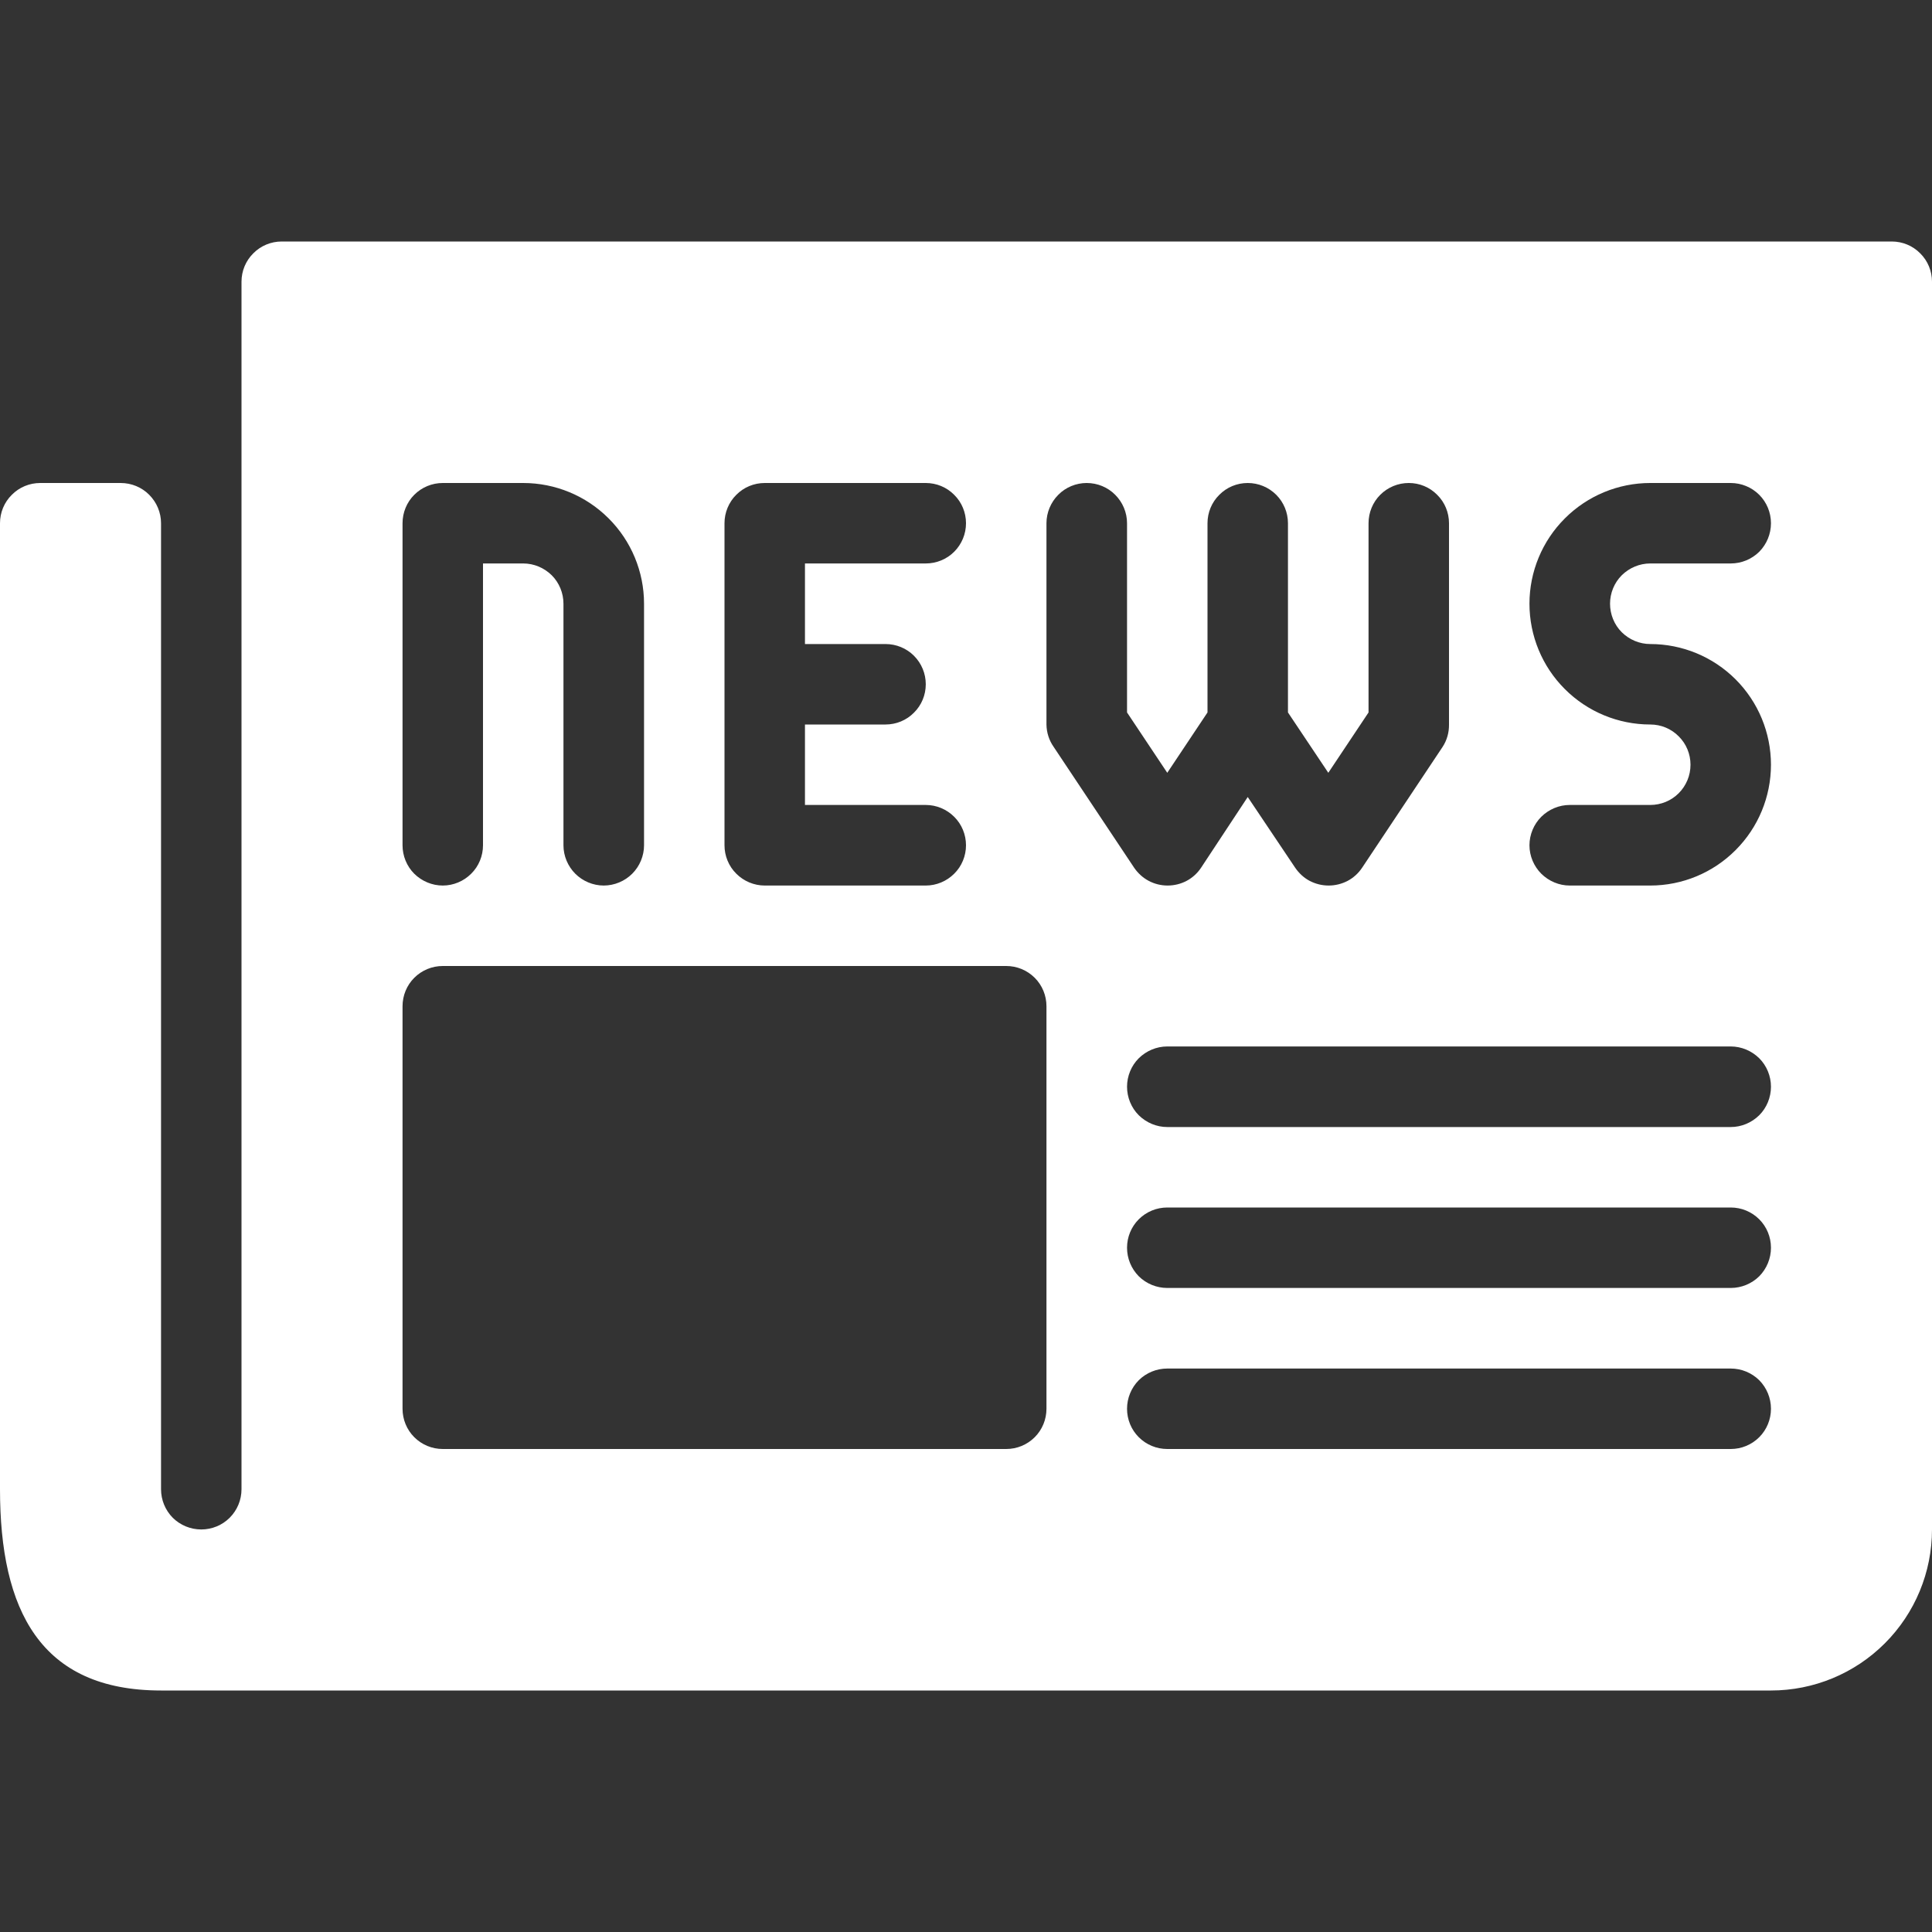 <svg width="17" height="17" viewBox="0 0 17 17" fill="none" xmlns="http://www.w3.org/2000/svg">
<rect x="0" y="0" width="17" height="17" fill="#333333" stroke="none"/>
<g clip-path="url(#clip0)">
<path d="M16.646 2.125H2.479C2.385 2.125 2.295 2.162 2.229 2.229C2.162 2.295 2.125 2.385 2.125 2.479V13.104C2.125 13.198 2.088 13.288 2.021 13.355C1.955 13.421 1.865 13.458 1.771 13.458C1.677 13.458 1.587 13.421 1.52 13.355C1.454 13.288 1.417 13.198 1.417 13.104V4.604C1.417 4.51 1.379 4.42 1.313 4.354C1.247 4.287 1.156 4.25 1.062 4.25H0.354C0.26 4.25 0.17 4.287 0.104 4.354C0.037 4.42 0 4.51 0 4.604L0 13.104C0 14.167 0.354 14.875 1.417 14.875H15.583C15.959 14.875 16.319 14.726 16.585 14.46C16.851 14.194 17 13.834 17 13.458V2.479C17 2.385 16.963 2.295 16.896 2.229C16.83 2.162 16.74 2.125 16.646 2.125ZM6.375 4.604C6.375 4.51 6.412 4.42 6.479 4.354C6.545 4.287 6.635 4.25 6.729 4.25H8.146C8.24 4.25 8.33 4.287 8.396 4.354C8.463 4.42 8.5 4.51 8.5 4.604C8.5 4.698 8.463 4.788 8.396 4.855C8.33 4.921 8.24 4.958 8.146 4.958H7.083V5.667H7.792C7.886 5.667 7.976 5.704 8.042 5.77C8.109 5.837 8.146 5.927 8.146 6.021C8.146 6.115 8.109 6.205 8.042 6.271C7.976 6.338 7.886 6.375 7.792 6.375H7.083V7.083H8.146C8.24 7.083 8.33 7.121 8.396 7.187C8.463 7.253 8.5 7.344 8.5 7.438C8.5 7.531 8.463 7.622 8.396 7.688C8.33 7.754 8.24 7.792 8.146 7.792H6.729C6.635 7.792 6.545 7.754 6.479 7.688C6.412 7.622 6.375 7.531 6.375 7.438V4.604ZM3.542 4.604C3.542 4.51 3.579 4.42 3.645 4.354C3.712 4.287 3.802 4.25 3.896 4.25H4.604C4.886 4.25 5.156 4.362 5.355 4.561C5.555 4.76 5.667 5.031 5.667 5.312V7.438C5.667 7.531 5.629 7.622 5.563 7.688C5.497 7.754 5.406 7.792 5.312 7.792C5.219 7.792 5.128 7.754 5.062 7.688C4.996 7.622 4.958 7.531 4.958 7.438V5.312C4.958 5.219 4.921 5.128 4.855 5.062C4.788 4.996 4.698 4.958 4.604 4.958H4.25V7.438C4.25 7.531 4.213 7.622 4.146 7.688C4.08 7.754 3.99 7.792 3.896 7.792C3.802 7.792 3.712 7.754 3.645 7.688C3.579 7.622 3.542 7.531 3.542 7.438V4.604ZM9.208 12.396C9.208 12.49 9.171 12.58 9.105 12.646C9.038 12.713 8.948 12.75 8.854 12.75H3.896C3.802 12.75 3.712 12.713 3.645 12.646C3.579 12.58 3.542 12.49 3.542 12.396V8.854C3.542 8.76 3.579 8.67 3.645 8.604C3.712 8.537 3.802 8.5 3.896 8.5H8.854C8.948 8.5 9.038 8.537 9.105 8.604C9.171 8.67 9.208 8.76 9.208 8.854V12.396ZM9.208 6.375V4.604C9.208 4.51 9.246 4.42 9.312 4.354C9.378 4.287 9.469 4.25 9.562 4.25C9.656 4.25 9.747 4.287 9.813 4.354C9.879 4.42 9.917 4.51 9.917 4.604V6.269L10.271 6.8L10.625 6.269V4.604C10.625 4.51 10.662 4.42 10.729 4.354C10.795 4.287 10.885 4.25 10.979 4.25C11.073 4.25 11.163 4.287 11.23 4.354C11.296 4.42 11.333 4.51 11.333 4.604V6.269L11.688 6.8L12.042 6.269V4.604C12.042 4.51 12.079 4.42 12.145 4.354C12.212 4.287 12.302 4.25 12.396 4.25C12.49 4.25 12.58 4.287 12.646 4.354C12.713 4.42 12.75 4.51 12.75 4.604V6.375C12.751 6.445 12.732 6.514 12.693 6.573L11.985 7.636C11.953 7.684 11.909 7.724 11.858 7.751C11.806 7.778 11.749 7.792 11.691 7.792C11.633 7.792 11.576 7.778 11.524 7.751C11.473 7.724 11.43 7.684 11.397 7.636L10.979 7.013L10.568 7.636C10.536 7.684 10.492 7.724 10.441 7.751C10.39 7.778 10.332 7.792 10.274 7.792C10.216 7.792 10.159 7.778 10.108 7.751C10.057 7.724 10.013 7.684 9.98 7.636L9.272 6.573C9.231 6.515 9.209 6.446 9.208 6.375ZM15.229 12.75H10.271C10.177 12.75 10.087 12.713 10.02 12.646C9.954 12.58 9.917 12.49 9.917 12.396C9.917 12.302 9.954 12.212 10.02 12.145C10.087 12.079 10.177 12.042 10.271 12.042H15.229C15.323 12.042 15.413 12.079 15.48 12.145C15.546 12.212 15.583 12.302 15.583 12.396C15.583 12.49 15.546 12.58 15.48 12.646C15.413 12.713 15.323 12.75 15.229 12.75ZM15.229 11.333H10.271C10.177 11.333 10.087 11.296 10.02 11.23C9.954 11.163 9.917 11.073 9.917 10.979C9.917 10.885 9.954 10.795 10.02 10.729C10.087 10.662 10.177 10.625 10.271 10.625H15.229C15.323 10.625 15.413 10.662 15.48 10.729C15.546 10.795 15.583 10.885 15.583 10.979C15.583 11.073 15.546 11.163 15.48 11.23C15.413 11.296 15.323 11.333 15.229 11.333ZM15.229 9.917H10.271C10.177 9.917 10.087 9.879 10.02 9.813C9.954 9.747 9.917 9.656 9.917 9.562C9.917 9.469 9.954 9.378 10.02 9.312C10.087 9.246 10.177 9.208 10.271 9.208H15.229C15.323 9.208 15.413 9.246 15.48 9.312C15.546 9.378 15.583 9.469 15.583 9.562C15.583 9.656 15.546 9.747 15.48 9.813C15.413 9.879 15.323 9.917 15.229 9.917ZM14.521 5.667C14.803 5.667 15.073 5.779 15.272 5.978C15.471 6.177 15.583 6.447 15.583 6.729C15.583 7.011 15.471 7.281 15.272 7.48C15.073 7.68 14.803 7.792 14.521 7.792H13.812C13.719 7.792 13.629 7.754 13.562 7.688C13.496 7.622 13.458 7.531 13.458 7.438C13.458 7.344 13.496 7.253 13.562 7.187C13.629 7.121 13.719 7.083 13.812 7.083H14.521C14.615 7.083 14.705 7.046 14.771 6.98C14.838 6.913 14.875 6.823 14.875 6.729C14.875 6.635 14.838 6.545 14.771 6.479C14.705 6.412 14.615 6.375 14.521 6.375C14.239 6.375 13.969 6.263 13.77 6.064C13.57 5.865 13.458 5.594 13.458 5.312C13.458 5.031 13.57 4.76 13.77 4.561C13.969 4.362 14.239 4.25 14.521 4.25H15.229C15.323 4.25 15.413 4.287 15.48 4.354C15.546 4.42 15.583 4.51 15.583 4.604C15.583 4.698 15.546 4.788 15.48 4.855C15.413 4.921 15.323 4.958 15.229 4.958H14.521C14.427 4.958 14.337 4.996 14.27 5.062C14.204 5.128 14.167 5.219 14.167 5.312C14.167 5.406 14.204 5.497 14.27 5.563C14.337 5.629 14.427 5.667 14.521 5.667Z" fill="white"/>
</g>
<defs>
<clipPath id="clip0">
<rect width="17" height="17" fill="white"/>
</clipPath>
</defs>
</svg>
